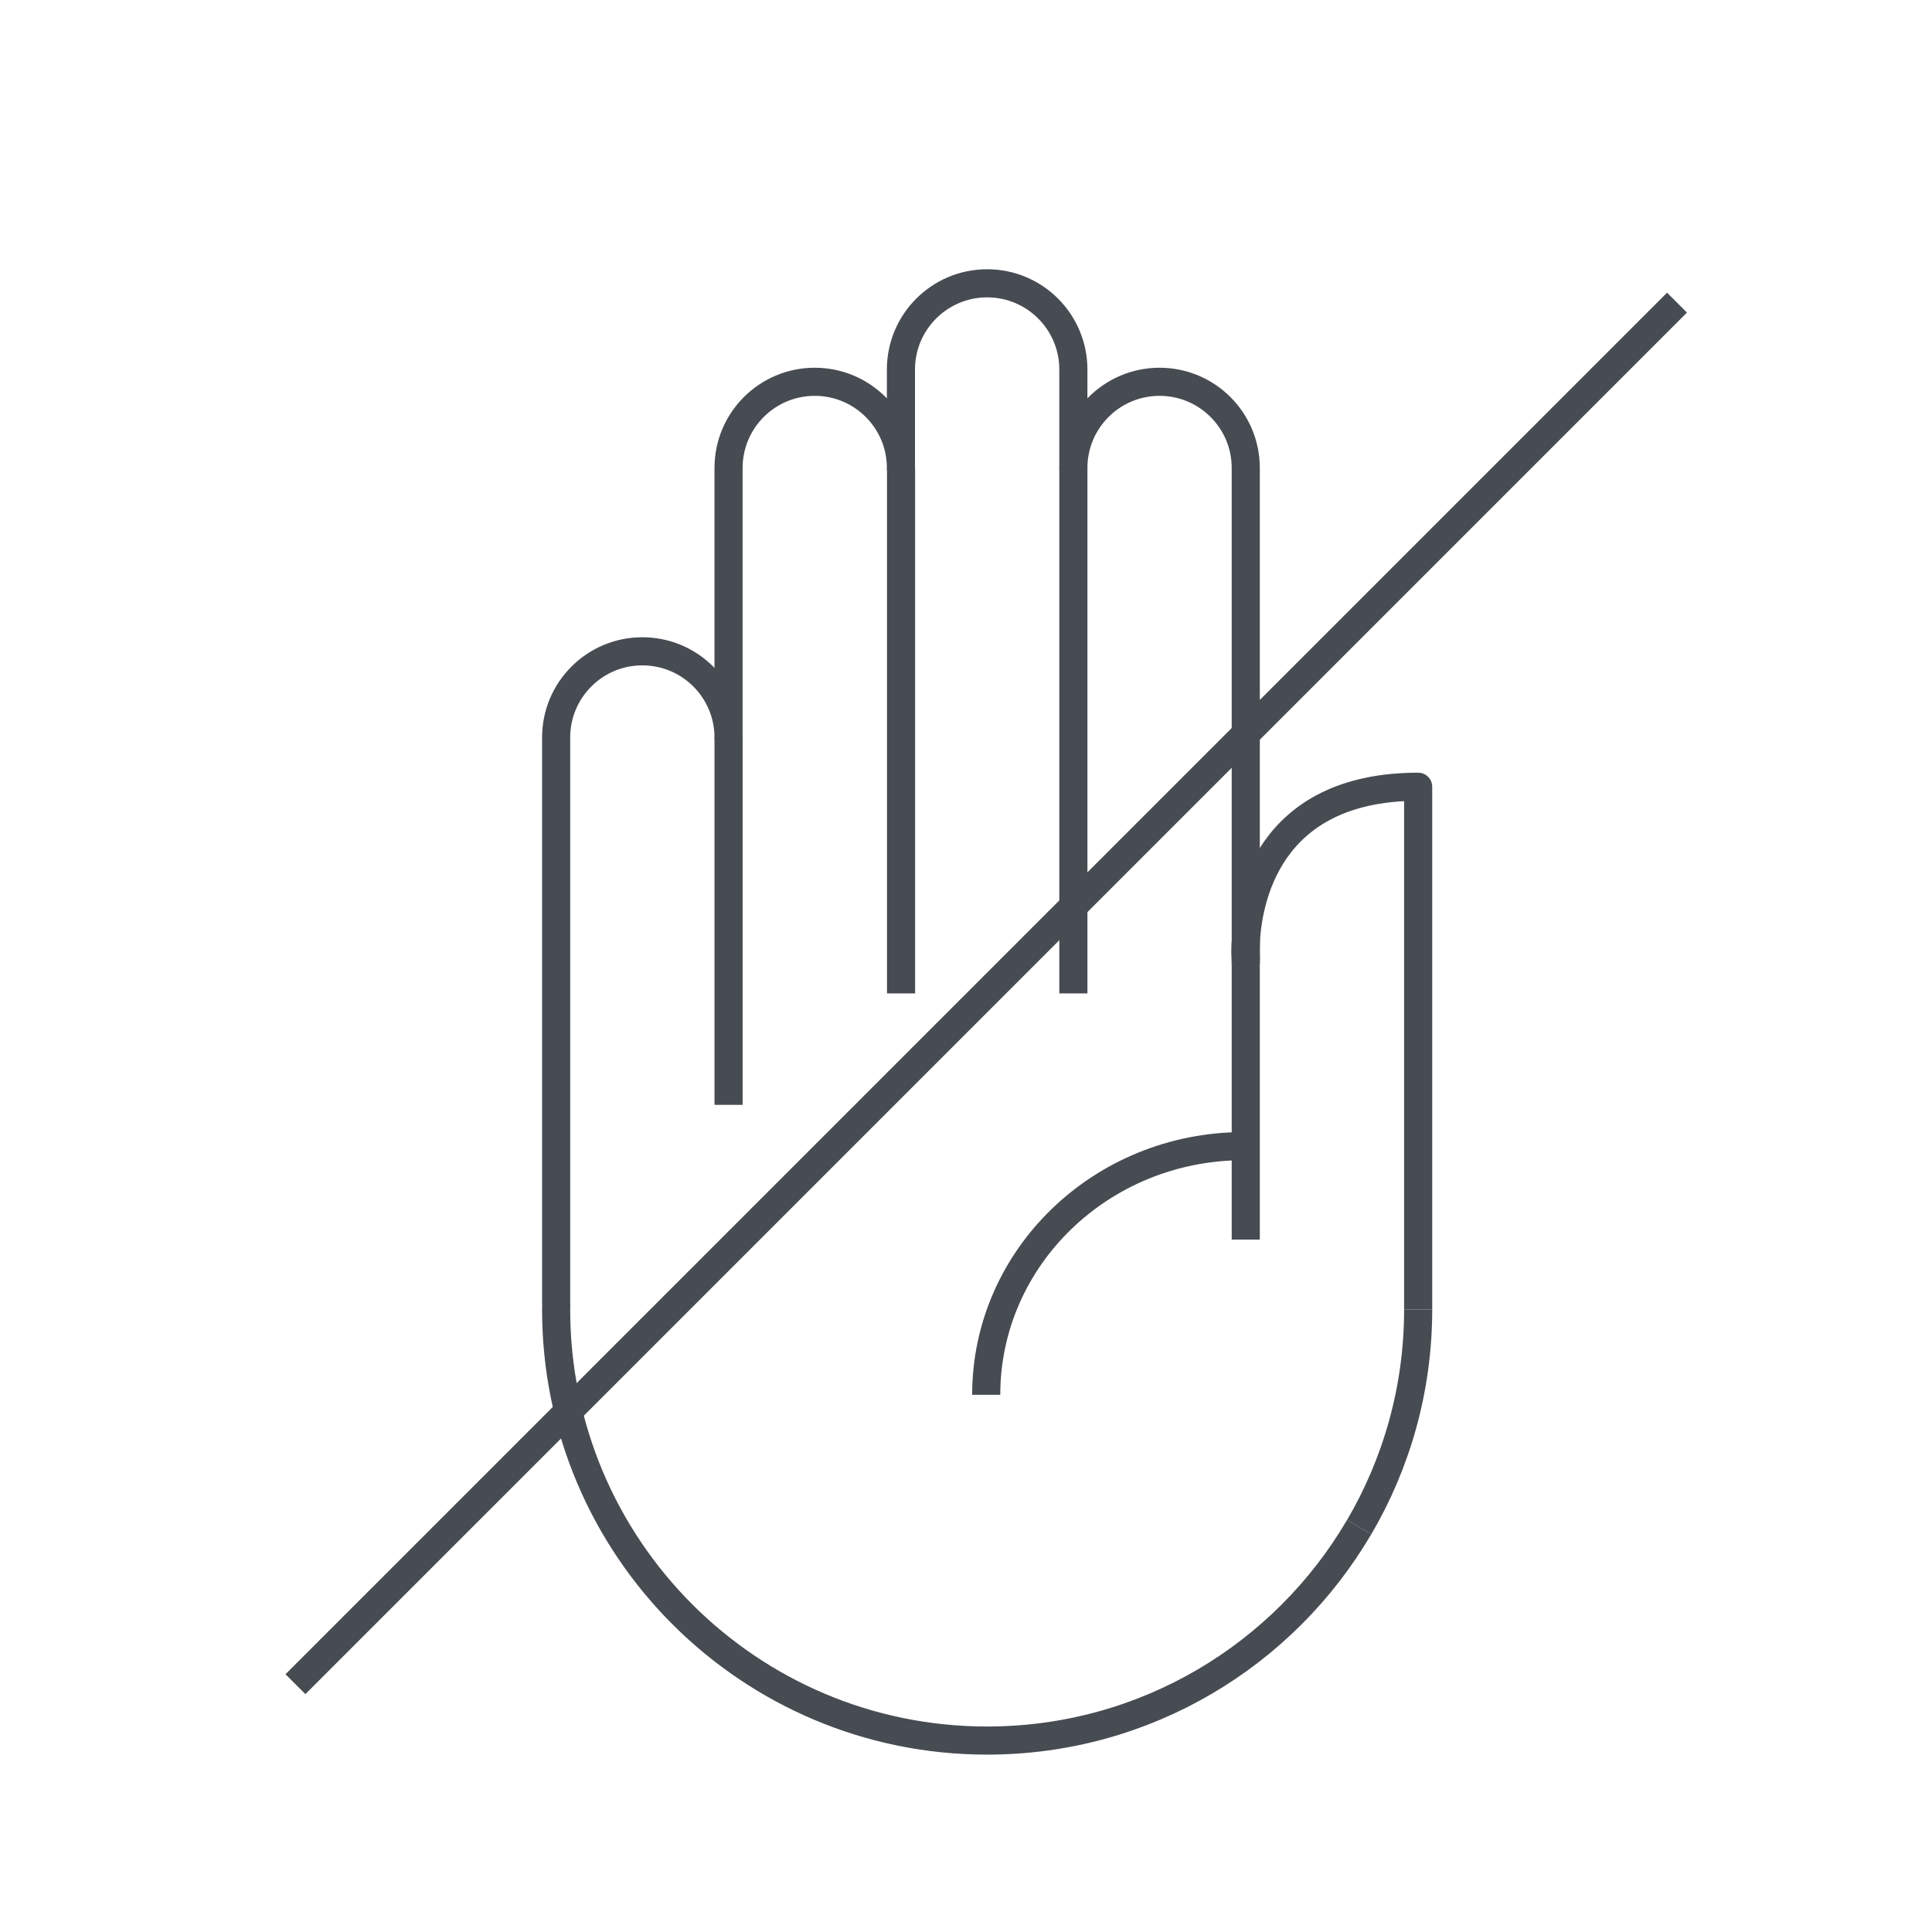 <?xml version="1.0" encoding="utf-8"?>
<!-- Generator: Adobe Illustrator 16.0.0, SVG Export Plug-In . SVG Version: 6.00 Build 0)  -->
<!DOCTYPE svg PUBLIC "-//W3C//DTD SVG 1.1//EN" "http://www.w3.org/Graphics/SVG/1.1/DTD/svg11.dtd">
<svg version="1.1" id="Layer_1" xmlns="http://www.w3.org/2000/svg" xmlns:xlink="http://www.w3.org/1999/xlink" x="0px" y="0px"
	 width="137.425px" height="137.425px" viewBox="0 0 137.425 137.425" enable-background="new 0 0 137.425 137.425"
	 xml:space="preserve">
<path fill="none" stroke="#474B52" stroke-width="2" stroke-linejoin="round" stroke-miterlimit="10" d="M70.15,99.215
	c0-9.77,8.198-17.689,18.312-17.689"/>
<path fill="none" stroke="#474B52" stroke-width="2" stroke-linejoin="round" stroke-miterlimit="10" d="M88.612,68.625v-0.496
	c0,0-0.027-0.392,0-1.025V33.289c0-3.387-2.745-6.132-6.132-6.132s-6.131,2.745-6.131,6.132v-7.005c0-3.387-2.745-6.132-6.133-6.132
	c-3.386,0-6.131,2.745-6.131,6.132v7.005c0-3.387-2.745-6.132-6.132-6.132c-3.386,0-6.131,2.745-6.131,6.132V52.46
	c0-3.387-2.745-6.132-6.132-6.132s-6.131,2.745-6.131,6.132v40.211c0,0.054,0.006,0.105,0.008,0.16
	c-0.001,0.106-0.008,0.213-0.008,0.319c0,16.933,13.726,30.658,30.656,30.658c11.287,0,21.144-6.103,26.464-15.186"/>
<path fill="none" stroke="#474B52" stroke-width="2" stroke-linejoin="round" stroke-miterlimit="10" d="M96.682,108.624
	c2.66-4.543,4.193-9.827,4.193-15.472"/>
<line fill="none" stroke="#474B52" stroke-width="2" stroke-linejoin="round" stroke-miterlimit="10" x1="88.612" y1="68.625" x2="88.612" y2="88.173"/>
<path fill="none" stroke="#474B52" stroke-width="2" stroke-linejoin="round" stroke-miterlimit="10" d="M100.875,93.152V55.962
	c-10.818,0-12.136,8.214-12.263,11.142v1.024v0.497"/>
<path fill="none" stroke="#474B52" stroke-width="2" stroke-linejoin="round" stroke-miterlimit="10" d="M88.612,68.128v-1.024
	C88.585,67.738,88.612,68.128,88.612,68.128z"/>
<line fill="none" stroke="#474B52" stroke-width="2" stroke-linejoin="round" stroke-miterlimit="10" x1="76.35" y1="33.289" x2="76.35" y2="70.662"/>
<line fill="none" stroke="#474B52" stroke-width="2" stroke-linejoin="round" stroke-miterlimit="10" x1="64.093" y1="33.289" x2="64.093" y2="70.662"/>
<line fill="none" stroke="#474B52" stroke-width="2" stroke-linejoin="round" stroke-miterlimit="10" x1="51.823" y1="52.459" x2="51.823" y2="78.588"/>
<line fill="none" stroke="#474B52" stroke-width="2" stroke-linejoin="round" stroke-miterlimit="10" x1="21.015" y1="119.797" x2="119.287" y2="21.526"/>
</svg>
